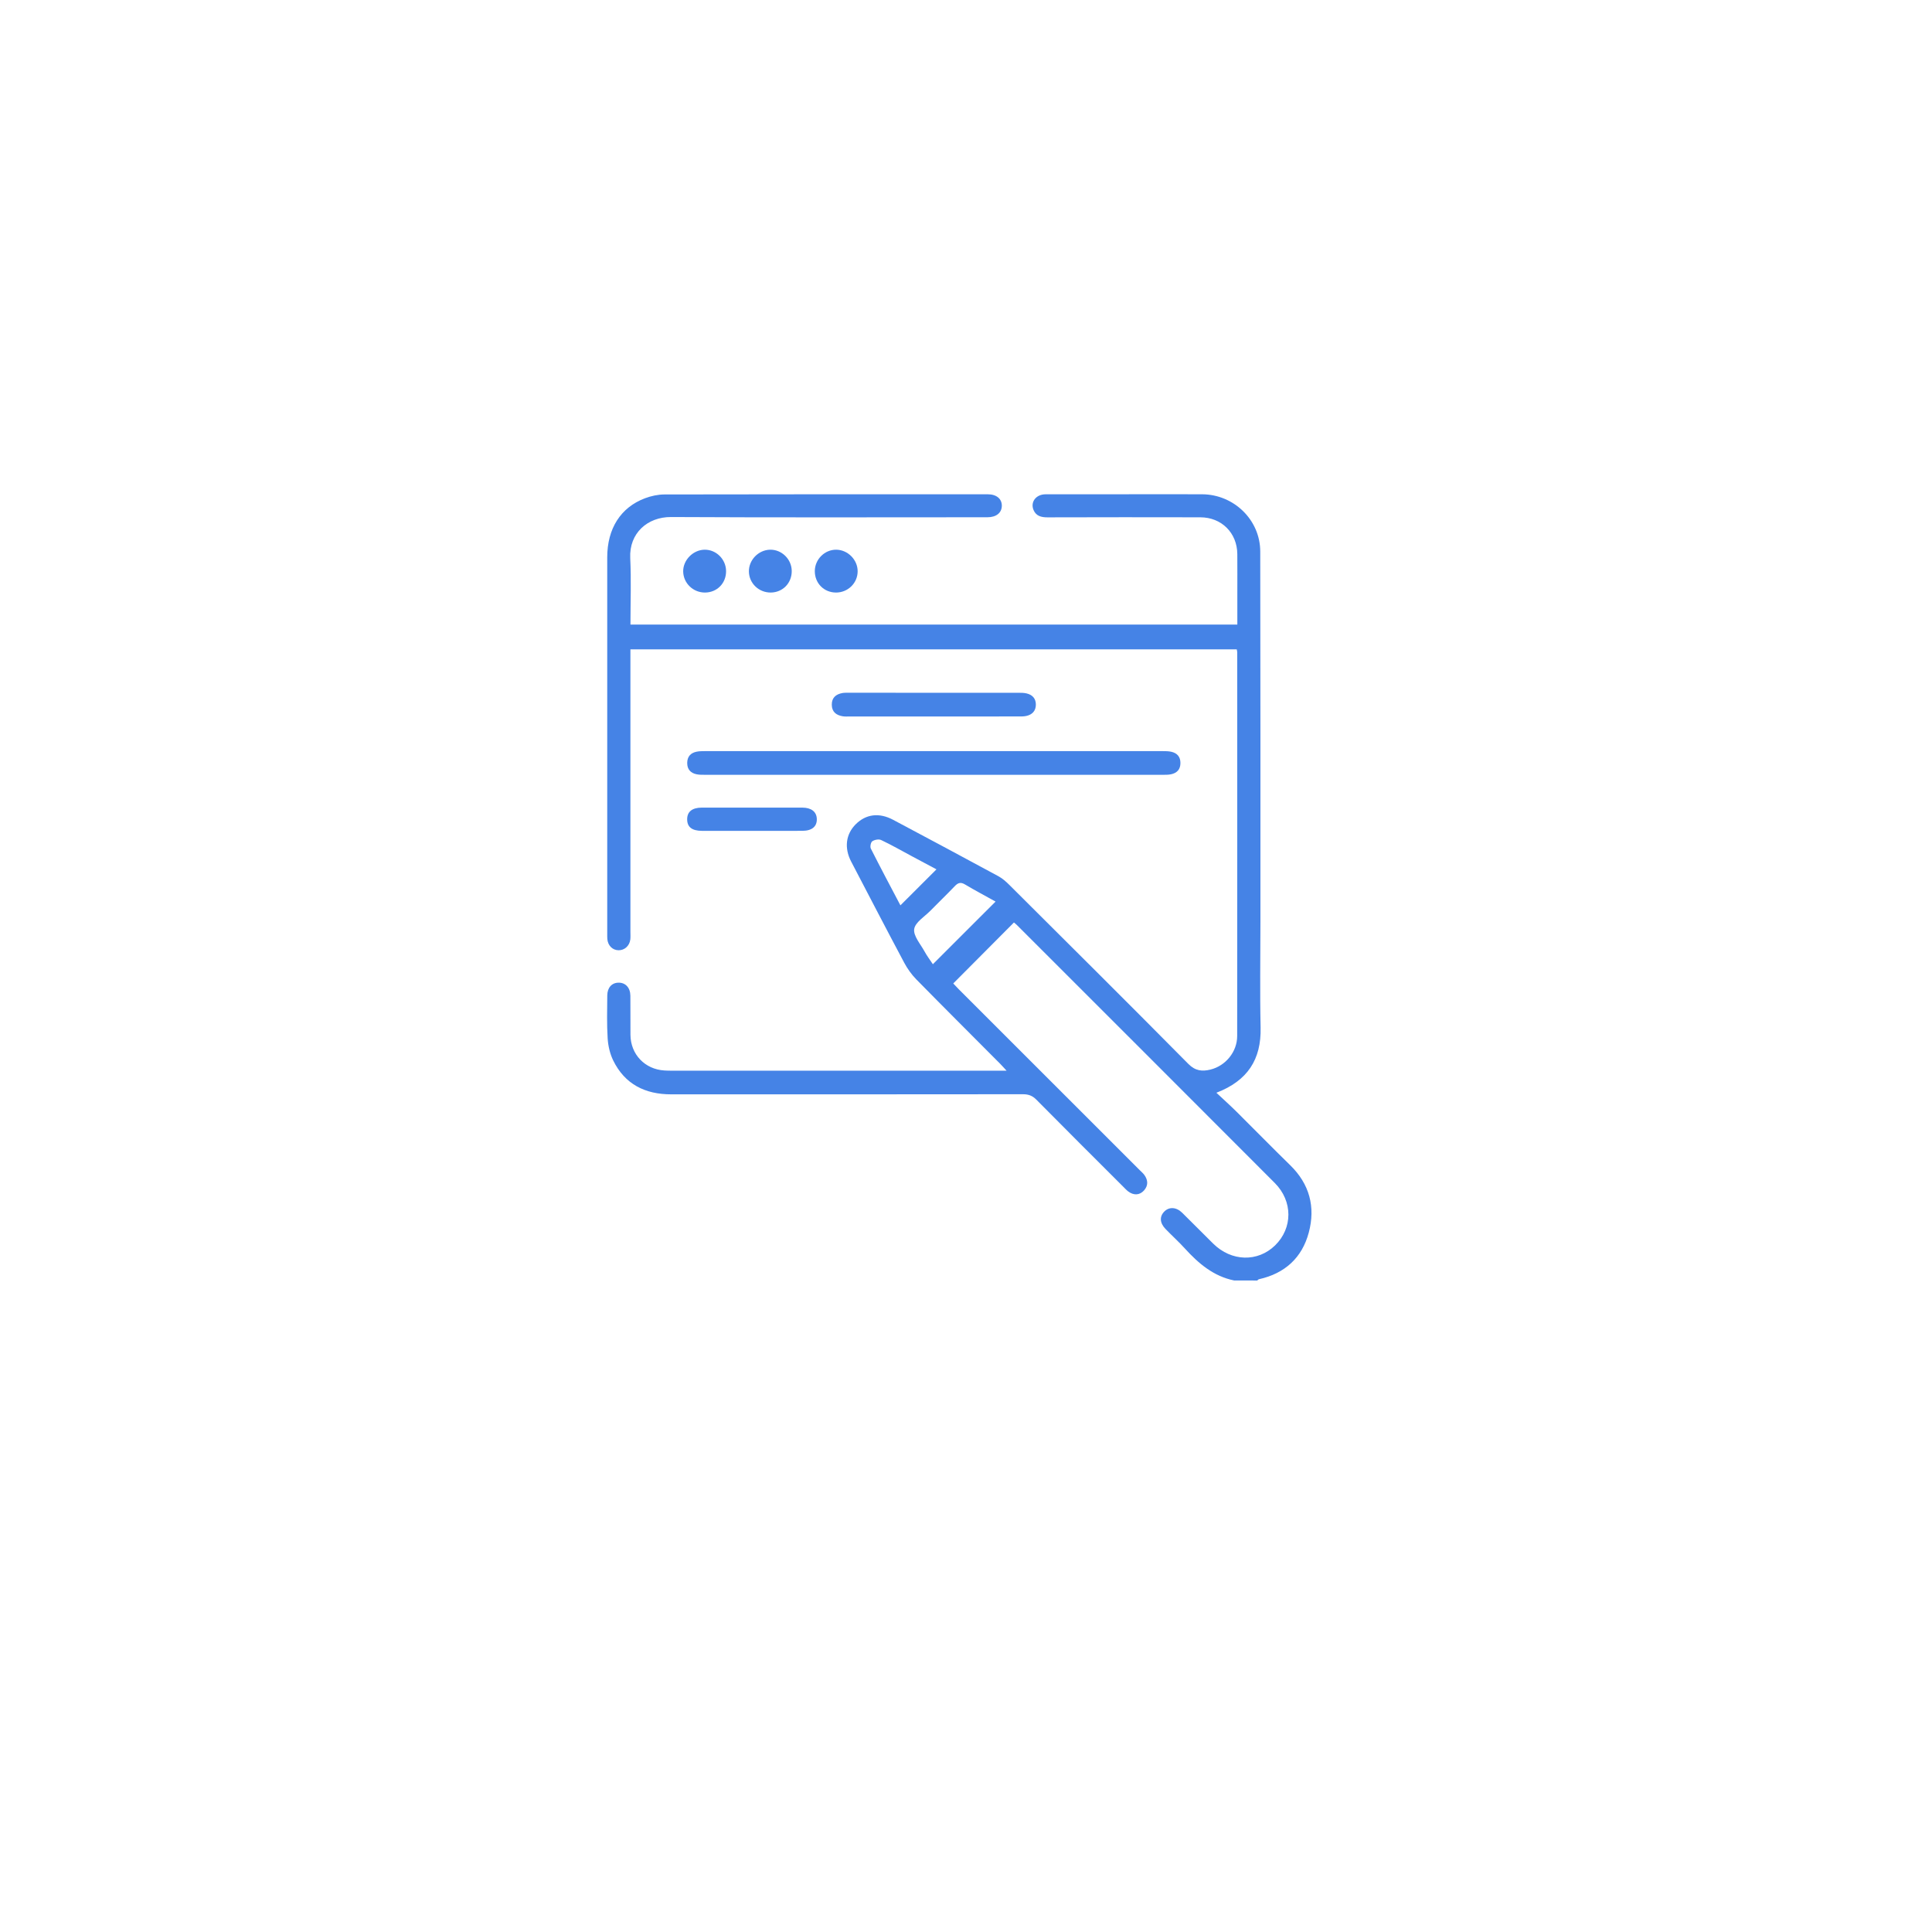 <svg width="86" height="86" viewBox="0 0 86 86" fill="none" xmlns="http://www.w3.org/2000/svg">
<g filter="url(#filter0_d_138_8123)">
<circle cx="43" cy="39" r="35" fill="white"/>
</g>
<path d="M54.935 56.998C54.019 56.812 53.353 56.244 52.746 55.578C52.47 55.274 52.164 55 51.88 54.704C51.618 54.431 51.609 54.142 51.837 53.92C52.052 53.712 52.366 53.731 52.624 53.985C53.088 54.44 53.542 54.905 54.005 55.36C54.816 56.159 55.986 56.19 56.759 55.436C57.545 54.669 57.556 53.472 56.745 52.659C52.923 48.827 49.093 45.003 45.266 41.177C45.219 41.13 45.166 41.09 45.134 41.063C44.231 41.969 43.342 42.863 42.433 43.777C42.498 43.846 42.587 43.944 42.681 44.038C45.364 46.721 48.048 49.403 50.731 52.085C50.803 52.157 50.884 52.225 50.943 52.307C51.105 52.537 51.117 52.775 50.922 52.993C50.729 53.207 50.462 53.22 50.217 53.032C50.136 52.97 50.067 52.892 49.994 52.82C48.705 51.531 47.412 50.246 46.131 48.949C45.955 48.771 45.779 48.708 45.533 48.708C40.315 48.715 35.096 48.713 29.876 48.713C28.721 48.713 27.815 48.267 27.295 47.203C27.15 46.905 27.07 46.555 27.049 46.224C27.009 45.589 27.027 44.949 27.032 44.311C27.035 43.962 27.234 43.746 27.531 43.742C27.841 43.737 28.056 43.962 28.06 44.324C28.068 44.905 28.058 45.486 28.064 46.067C28.072 46.935 28.707 47.598 29.574 47.651C29.687 47.658 29.802 47.66 29.916 47.66C34.735 47.66 39.556 47.66 44.376 47.66C44.489 47.66 44.602 47.66 44.806 47.66C44.676 47.52 44.6 47.432 44.519 47.351C43.274 46.099 42.022 44.853 40.785 43.593C40.574 43.377 40.391 43.12 40.249 42.853C39.453 41.359 38.673 39.855 37.889 38.353C37.572 37.746 37.649 37.132 38.092 36.69C38.546 36.238 39.133 36.161 39.755 36.492C41.321 37.324 42.885 38.16 44.445 39.005C44.621 39.101 44.779 39.241 44.923 39.384C47.587 42.037 50.254 44.687 52.899 47.36C53.212 47.675 53.517 47.699 53.88 47.611C54.559 47.444 55.07 46.819 55.071 46.119C55.077 40.423 55.074 34.727 55.073 29.03C55.073 28.998 55.062 28.965 55.052 28.906C46.07 28.906 37.087 28.906 28.062 28.906C28.062 29.041 28.062 29.174 28.062 29.307C28.062 33.363 28.062 37.418 28.062 41.475C28.062 41.589 28.07 41.704 28.058 41.816C28.024 42.103 27.8 42.304 27.532 42.299C27.262 42.294 27.058 42.09 27.034 41.795C27.028 41.716 27.03 41.635 27.03 41.556C27.03 35.974 27.029 30.392 27.03 24.809C27.03 23.531 27.627 22.587 28.711 22.179C28.983 22.077 29.286 22.011 29.574 22.01C34.371 22 39.169 22.001 43.966 22.002C44.358 22.002 44.599 22.204 44.595 22.518C44.589 22.829 44.347 23.025 43.953 23.025C39.258 23.026 34.564 23.04 29.869 23.015C28.823 23.009 28.001 23.733 28.054 24.843C28.101 25.82 28.064 26.799 28.064 27.801C37.071 27.801 46.054 27.801 55.078 27.801C55.078 27.333 55.078 26.87 55.078 26.407C55.078 25.826 55.081 25.244 55.077 24.664C55.069 23.721 54.378 23.029 53.43 23.027C51.162 23.022 48.895 23.022 46.627 23.029C46.353 23.029 46.123 22.973 46.008 22.706C45.855 22.35 46.114 22.005 46.537 22.003C47.87 21.999 49.203 22.001 50.536 22.001C51.528 22.001 52.519 21.998 53.511 22.002C54.923 22.009 56.096 23.141 56.098 24.551C56.11 30.042 56.105 35.534 56.106 41.025C56.106 42.597 56.078 44.17 56.114 45.741C56.146 47.159 55.536 48.108 54.146 48.642C54.464 48.941 54.767 49.212 55.056 49.499C55.849 50.285 56.628 51.085 57.428 51.864C58.293 52.706 58.562 53.726 58.259 54.863C57.96 55.987 57.194 56.686 56.044 56.942C56.014 56.948 55.991 56.98 55.964 57C55.619 56.998 55.278 56.998 54.935 56.998ZM44.316 40.132C43.84 39.867 43.392 39.631 42.959 39.372C42.763 39.254 42.644 39.293 42.496 39.45C42.144 39.82 41.773 40.173 41.416 40.539C41.155 40.804 40.738 41.056 40.694 41.357C40.651 41.66 40.974 42.022 41.152 42.348C41.261 42.548 41.4 42.732 41.525 42.921C42.461 41.986 43.353 41.095 44.316 40.132ZM41.685 38.698C41.331 38.509 40.954 38.307 40.577 38.106C40.127 37.865 39.684 37.611 39.223 37.393C39.118 37.343 38.931 37.379 38.83 37.447C38.761 37.492 38.722 37.691 38.764 37.773C39.197 38.632 39.65 39.481 40.081 40.3C40.62 39.763 41.145 39.238 41.685 38.698Z" fill="#4583E6"/>
<path d="M41.564 34.49C38.18 34.49 34.795 34.49 31.412 34.489C31.276 34.489 31.136 34.493 31.004 34.465C30.739 34.41 30.588 34.243 30.59 33.961C30.592 33.679 30.742 33.514 31.01 33.46C31.131 33.436 31.258 33.435 31.383 33.435C38.175 33.434 44.966 33.434 51.758 33.435C51.882 33.435 52.01 33.436 52.131 33.462C52.397 33.519 52.546 33.684 52.545 33.966C52.545 34.248 52.39 34.412 52.126 34.466C51.994 34.494 51.854 34.489 51.718 34.489C48.332 34.49 44.948 34.49 41.564 34.49Z" fill="#4583E6"/>
<path d="M41.55 31.893C40.309 31.893 39.068 31.893 37.826 31.893C37.724 31.893 37.62 31.901 37.519 31.885C37.231 31.84 37.03 31.693 37.026 31.375C37.02 31.059 37.209 30.901 37.5 30.849C37.589 30.834 37.682 30.837 37.772 30.837C40.3 30.836 42.828 30.836 45.357 30.838C45.47 30.838 45.586 30.84 45.695 30.866C45.959 30.927 46.113 31.096 46.11 31.372C46.106 31.65 45.944 31.813 45.682 31.87C45.572 31.894 45.456 31.892 45.342 31.892C44.079 31.893 42.815 31.893 41.55 31.893Z" fill="#4583E6"/>
<path d="M33.432 36.984C32.703 36.984 31.975 36.987 31.246 36.984C30.799 36.981 30.59 36.814 30.588 36.473C30.586 36.134 30.809 35.951 31.239 35.95C32.731 35.948 34.222 35.948 35.713 35.95C36.116 35.951 36.347 36.134 36.359 36.449C36.371 36.787 36.149 36.98 35.721 36.983C34.958 36.988 34.194 36.984 33.432 36.984Z" fill="#4583E6"/>
<path d="M31.384 26.376C30.855 26.38 30.42 25.961 30.411 25.44C30.402 24.933 30.849 24.477 31.362 24.469C31.878 24.461 32.316 24.894 32.32 25.419C32.326 25.959 31.92 26.373 31.384 26.376Z" fill="#4583E6"/>
<path d="M34.312 26.376C33.78 26.381 33.346 25.968 33.336 25.445C33.326 24.93 33.759 24.481 34.277 24.469C34.794 24.457 35.237 24.889 35.243 25.411C35.25 25.952 34.845 26.37 34.312 26.376Z" fill="#4583E6"/>
<path d="M37.213 26.376C36.677 26.375 36.269 25.962 36.27 25.423C36.272 24.899 36.706 24.465 37.224 24.469C37.74 24.474 38.18 24.919 38.177 25.434C38.174 25.957 37.744 26.377 37.213 26.376Z" fill="#4583E6"/>
<defs>
<filter id="filter0_d_138_8123" x="0" y="0" width="86" height="86" filterUnits="userSpaceOnUse" color-interpolation-filters="sRGB">
<feFlood flood-opacity="0" result="BackgroundImageFix"/>
<feColorMatrix in="SourceAlpha" type="matrix" values="0 0 0 0 0 0 0 0 0 0 0 0 0 0 0 0 0 0 127 0" result="hardAlpha"/>
<feOffset dy="4"/>
<feGaussianBlur stdDeviation="4"/>
<feColorMatrix type="matrix" values="0 0 0 0 0.063 0 0 0 0 0.094 0 0 0 0 0.157 0 0 0 0.04 0"/>
<feBlend mode="normal" in2="BackgroundImageFix" result="effect1_dropShadow_138_8123"/>
<feBlend mode="normal" in="SourceGraphic" in2="effect1_dropShadow_138_8123" result="shape"/>
</filter>
</defs>
</svg>

